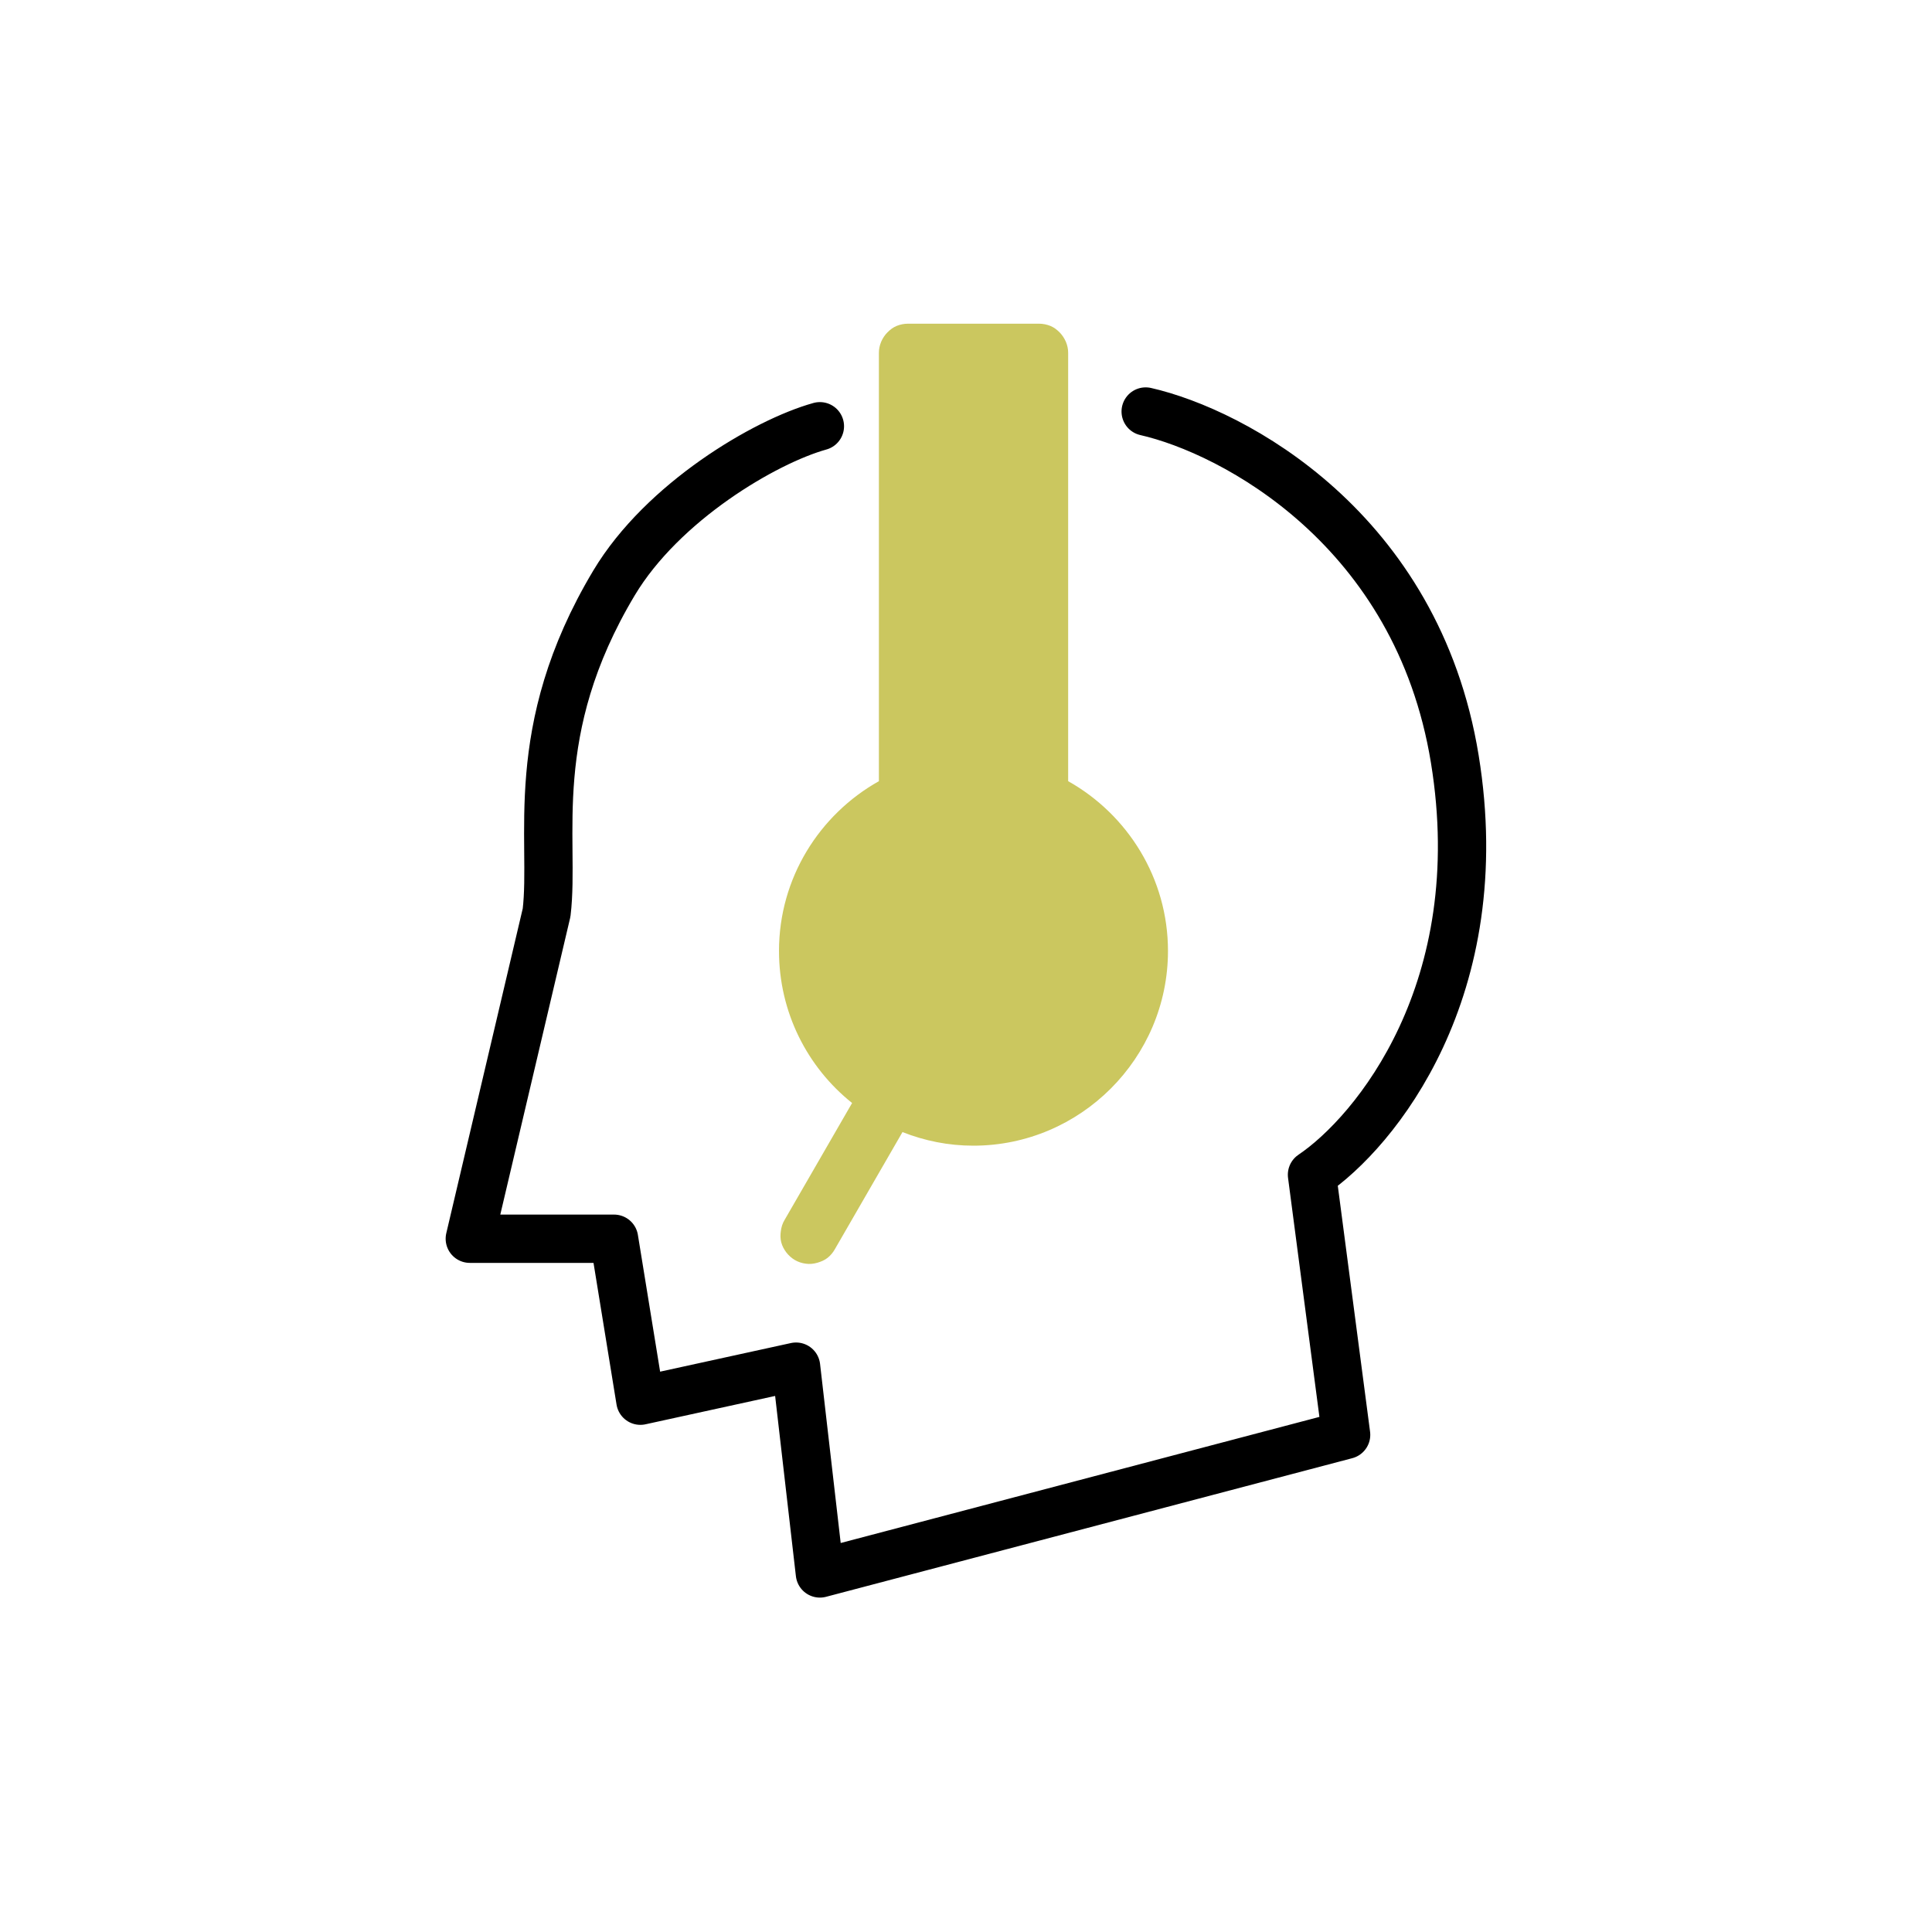 <svg width="24" height="24" viewBox="0 0 24 24" fill="none" xmlns="http://www.w3.org/2000/svg">
<path fill-rule="evenodd" clip-rule="evenodd" d="M11.279 4.021C11.231 4.021 11.181 4.031 11.138 4.049C11.094 4.067 11.058 4.095 11.025 4.128C10.992 4.161 10.964 4.203 10.946 4.246C10.928 4.29 10.918 4.334 10.918 4.382V9.704C10.178 10.119 9.677 10.91 9.677 11.813C9.677 12.576 10.03 13.259 10.585 13.702L9.745 15.157C9.72 15.198 9.706 15.245 9.7 15.292C9.693 15.34 9.693 15.387 9.705 15.433C9.717 15.479 9.739 15.519 9.767 15.557C9.796 15.595 9.834 15.629 9.875 15.653C9.916 15.677 9.963 15.692 10.01 15.698C10.057 15.705 10.105 15.7 10.151 15.687C10.197 15.674 10.243 15.655 10.281 15.625C10.318 15.595 10.348 15.559 10.371 15.518L11.211 14.063C11.484 14.171 11.78 14.232 12.091 14.232C13.422 14.232 14.509 13.145 14.509 11.813C14.509 10.91 14.008 10.119 13.269 9.704V4.382C13.269 4.334 13.259 4.29 13.241 4.246C13.222 4.203 13.195 4.161 13.162 4.128C13.129 4.095 13.093 4.067 13.049 4.049C13.005 4.031 12.955 4.021 12.908 4.021L11.279 4.021Z" fill="#CBC75F"/>
<path d="M10.185 5.295C9.503 5.485 8.231 6.234 7.628 7.241C6.525 9.084 6.899 10.429 6.79 11.336L5.836 15.388H7.628L7.955 17.4L9.889 16.977L10.185 19.546L16.722 17.824L16.298 14.593C17.084 14.063 18.538 12.289 18.072 9.429C17.606 6.568 15.318 5.359 14.232 5.112" stroke="black" stroke-width="0.6" stroke-linecap="round" stroke-linejoin="round"/>
</svg>
